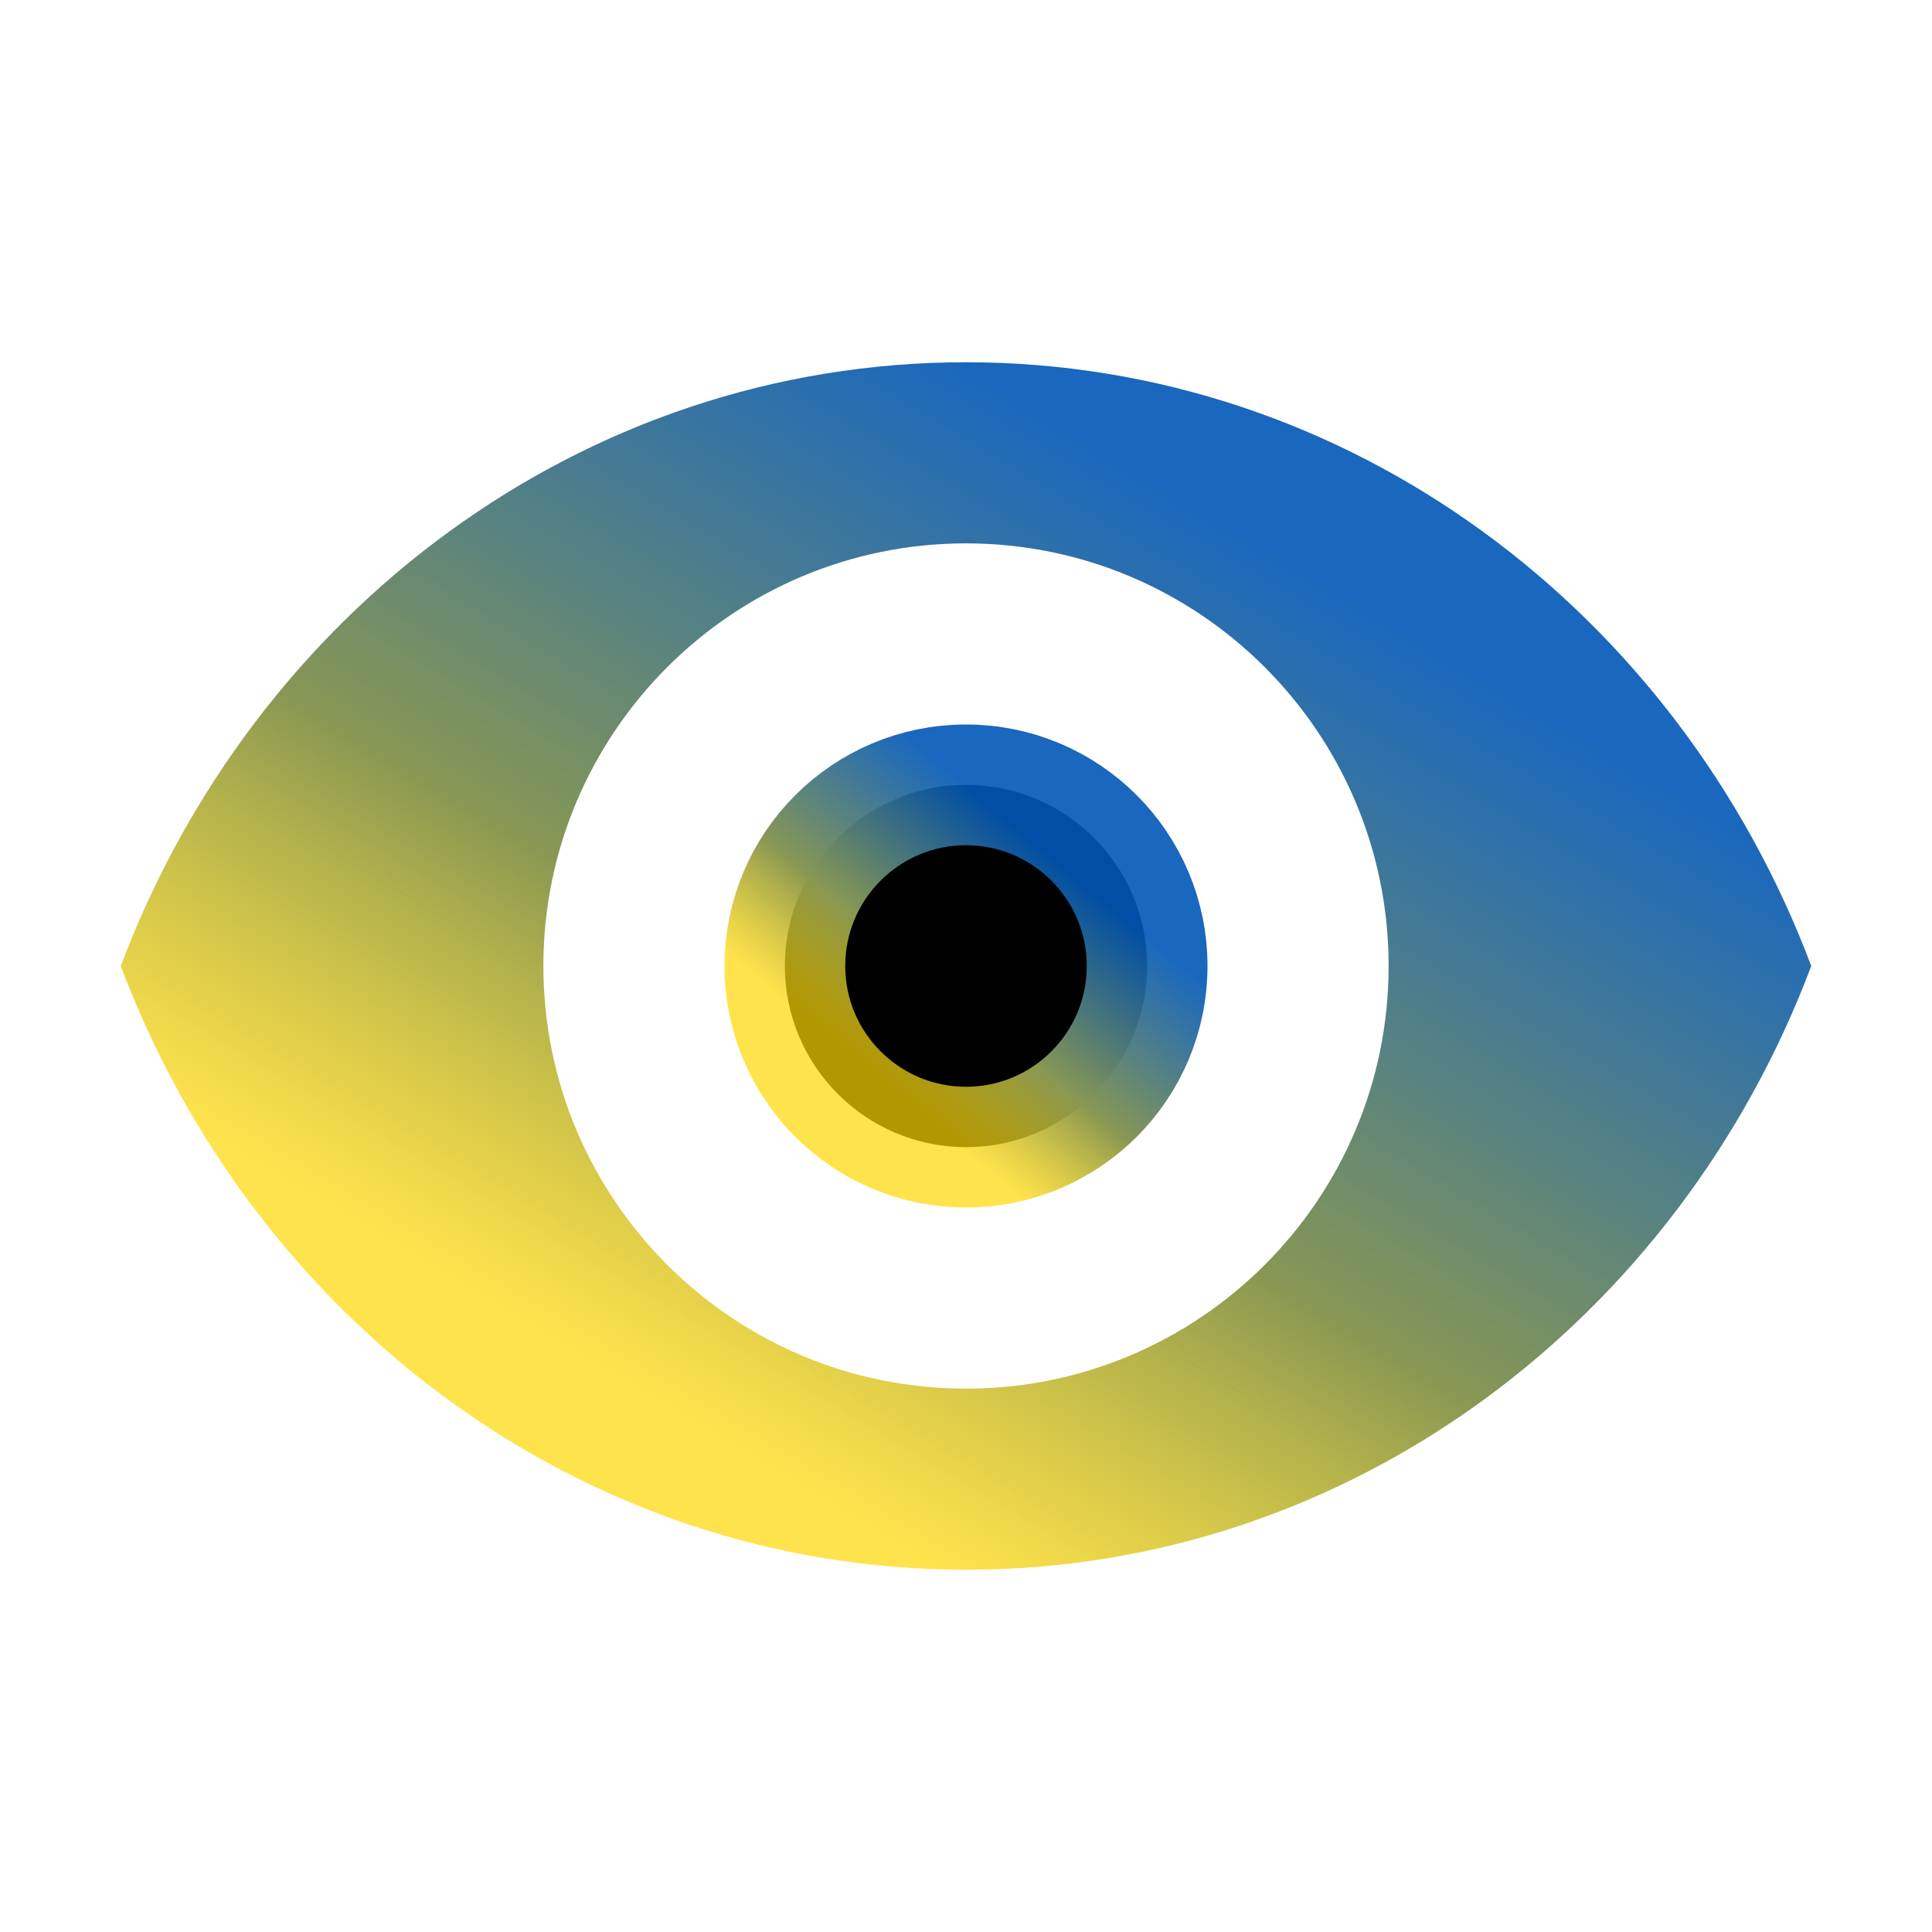 <svg xmlns="http://www.w3.org/2000/svg" width="16" height="16" viewBox="0 0 16 16">
	<defs>
		<linearGradient id="eye-color" x1="0%" x2="50%" y1="60%" y2="0%">
			<stop offset="0%" stop-color="#ffd700" stop-opacity=".7"/>
			<stop offset="40%" stop-color="#889753"/>
			<stop offset="100%" stop-color="#0057b7" stop-opacity=".9"/>
		</linearGradient>
	</defs>
	<g fill="none" fill-rule="evenodd">
		<rect width="16" height="16"/>
		<path fill="url(#eye-color)" fill-rule="nonzero"
			  d="M8,3 C4.818,3 2.101,5.073 1,8 C2.101,10.927 4.818,13 8,13 C11.182,13 13.899,10.927 15,8 C13.899,5.073 11.182,3 8,3 Z M8,11.5 C6.068,11.5 4.5,9.932 4.5,8 C4.5,6.068 6.068,4.5 8,4.5 C9.932,4.5 11.5,6.068 11.5,8 C11.5,9.932 9.932,11.5 8,11.5 Z"/>
		<circle cx="8" cy="8" r="1.5" fill="#000" stroke="url(#eye-color)"/>
	</g>
</svg>

